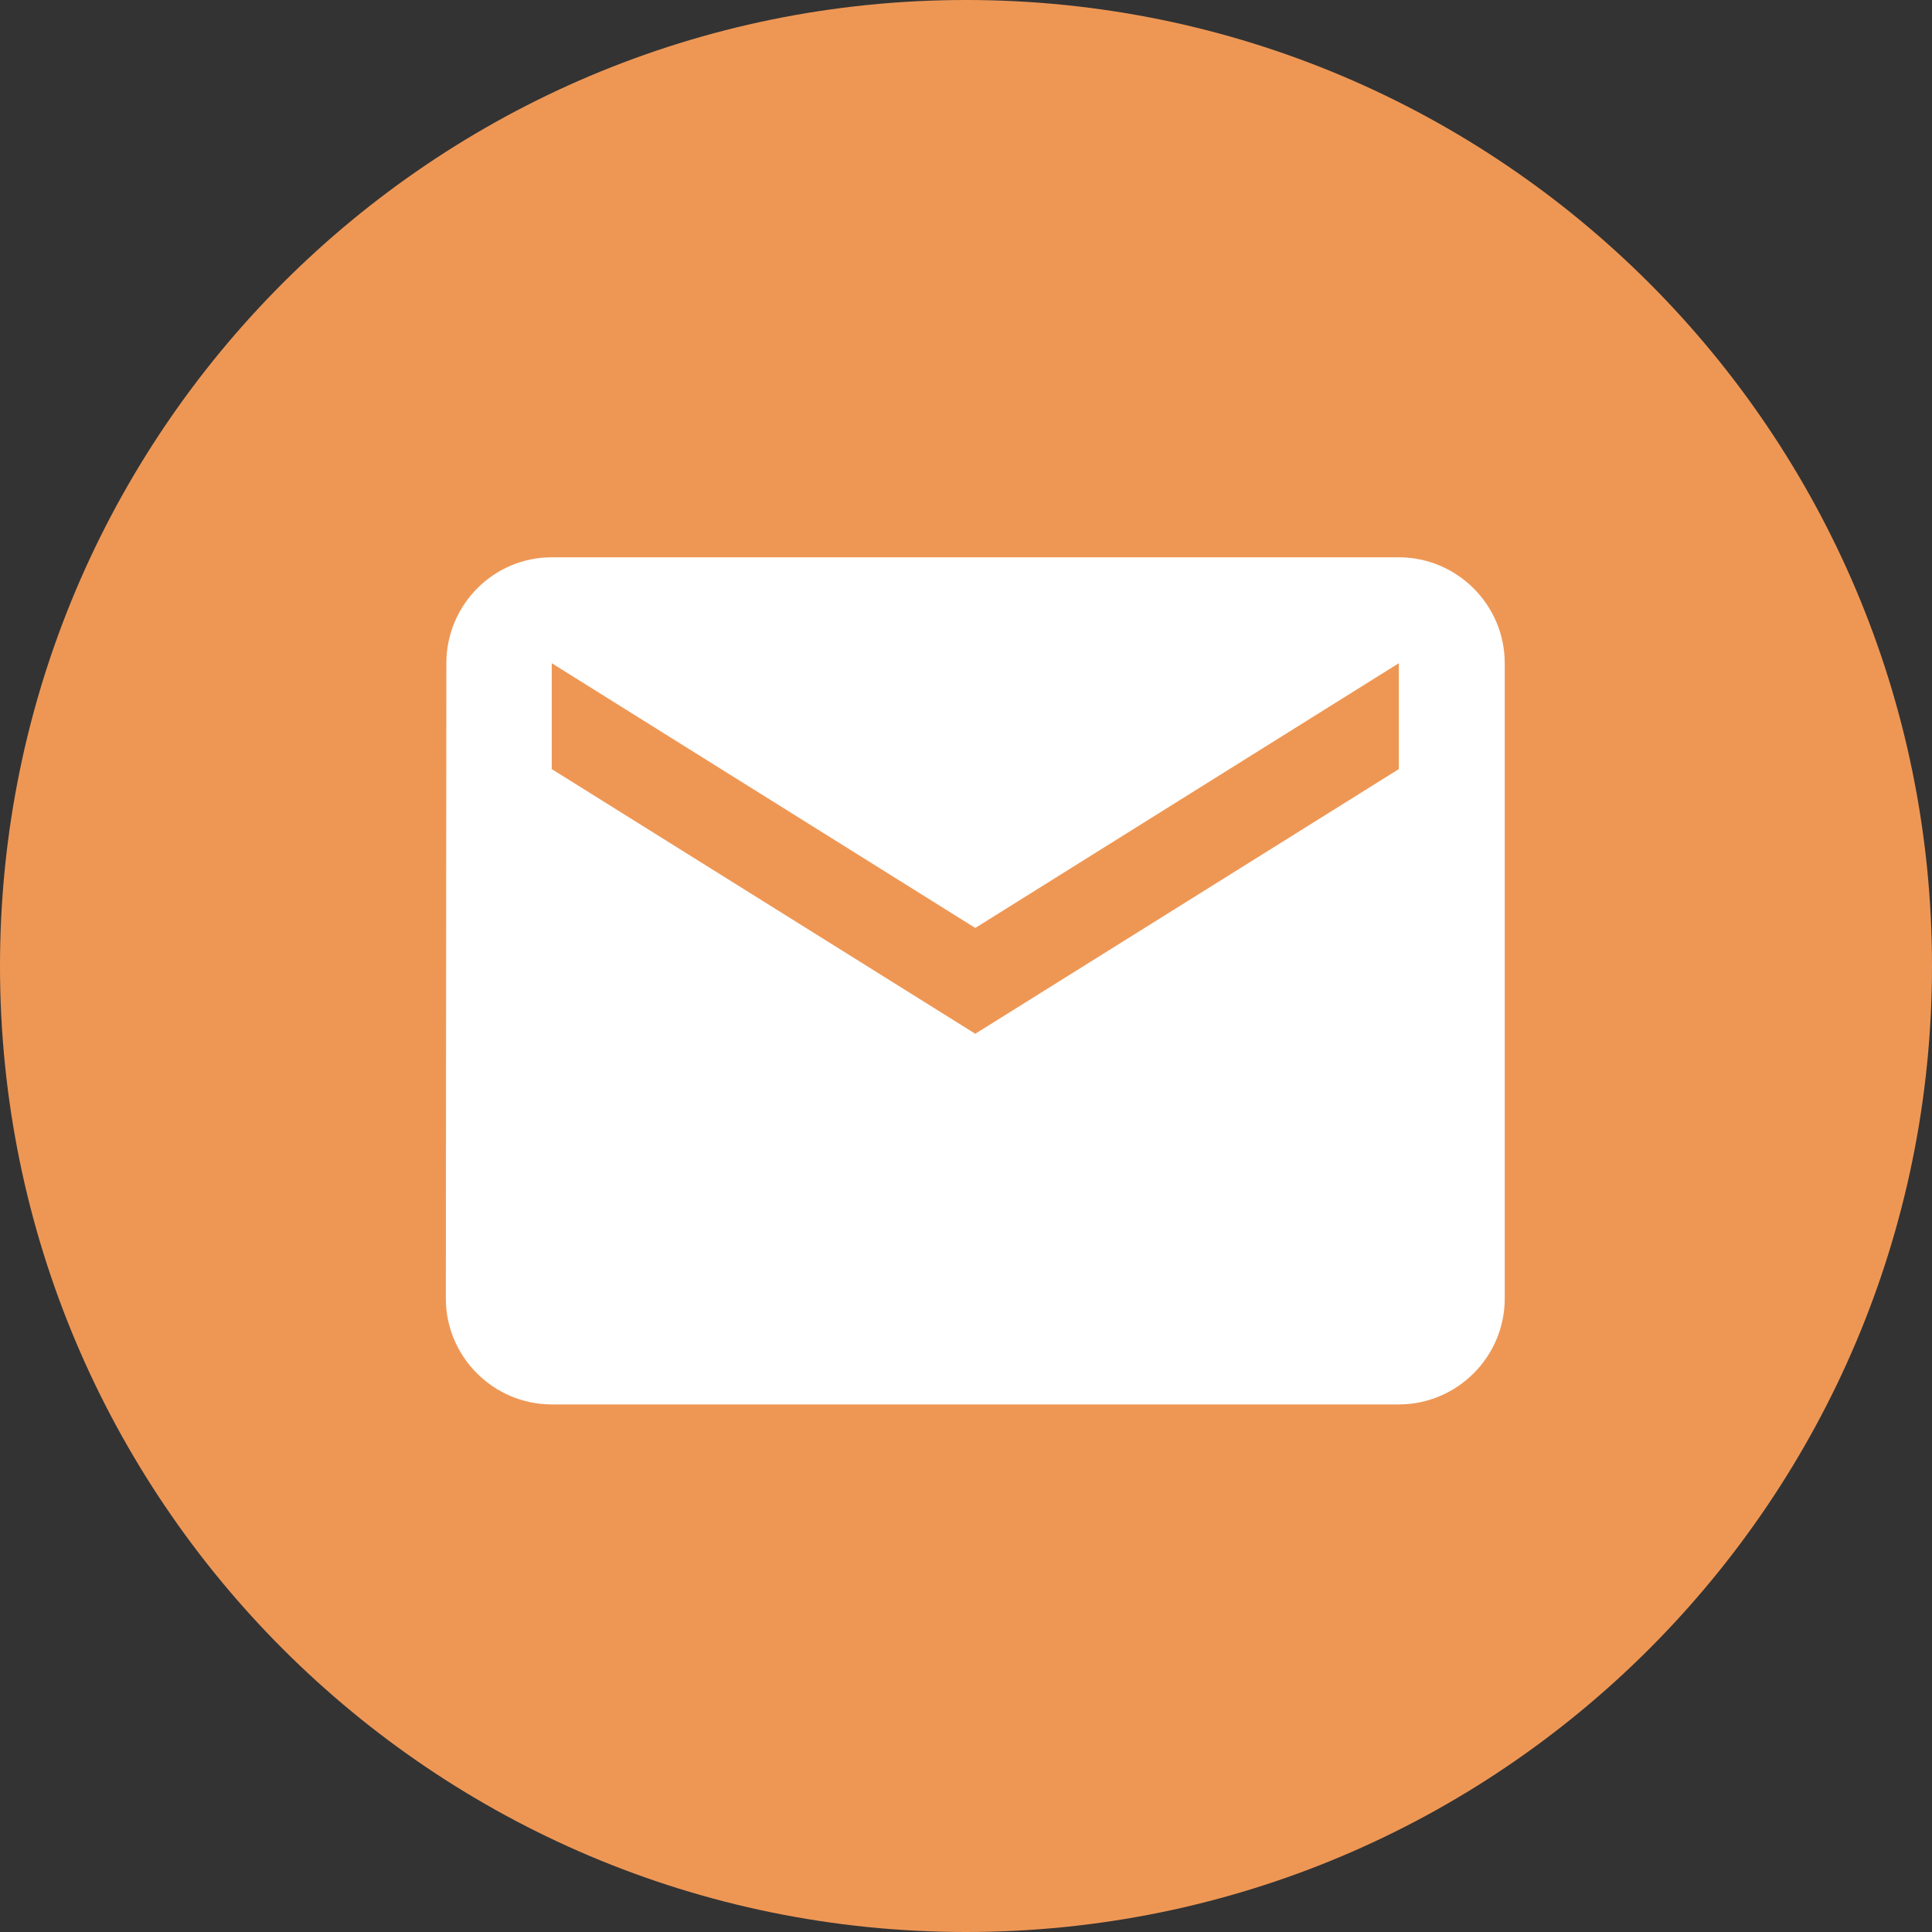 <svg width="26" height="26" viewBox="0 0 26 26" fill="none" xmlns="http://www.w3.org/2000/svg">
<rect x="0" y="0" width="26" height="26" fill="#333333" stroke="none"/>
<path d="M13 26C20.18 26 26 20.18 26 13C26 5.82 20.18 0 13 0C5.82 0 0 5.82 0 13C0 20.18 5.82 26 13 26Z" fill="#EE9755"/>
<path d="M18.825 7.5H7.425C6.641 7.5 6.007 8.141 6.007 8.925L6 17.475C6 18.259 6.641 18.9 7.425 18.9H18.825C19.609 18.9 20.25 18.259 20.25 17.475V8.925C20.25 8.141 19.609 7.5 18.825 7.5ZM18.825 10.35L13.125 13.912L7.425 10.35V8.925L13.125 12.488L18.825 8.925V10.35Z" fill="white"/>
</svg>
